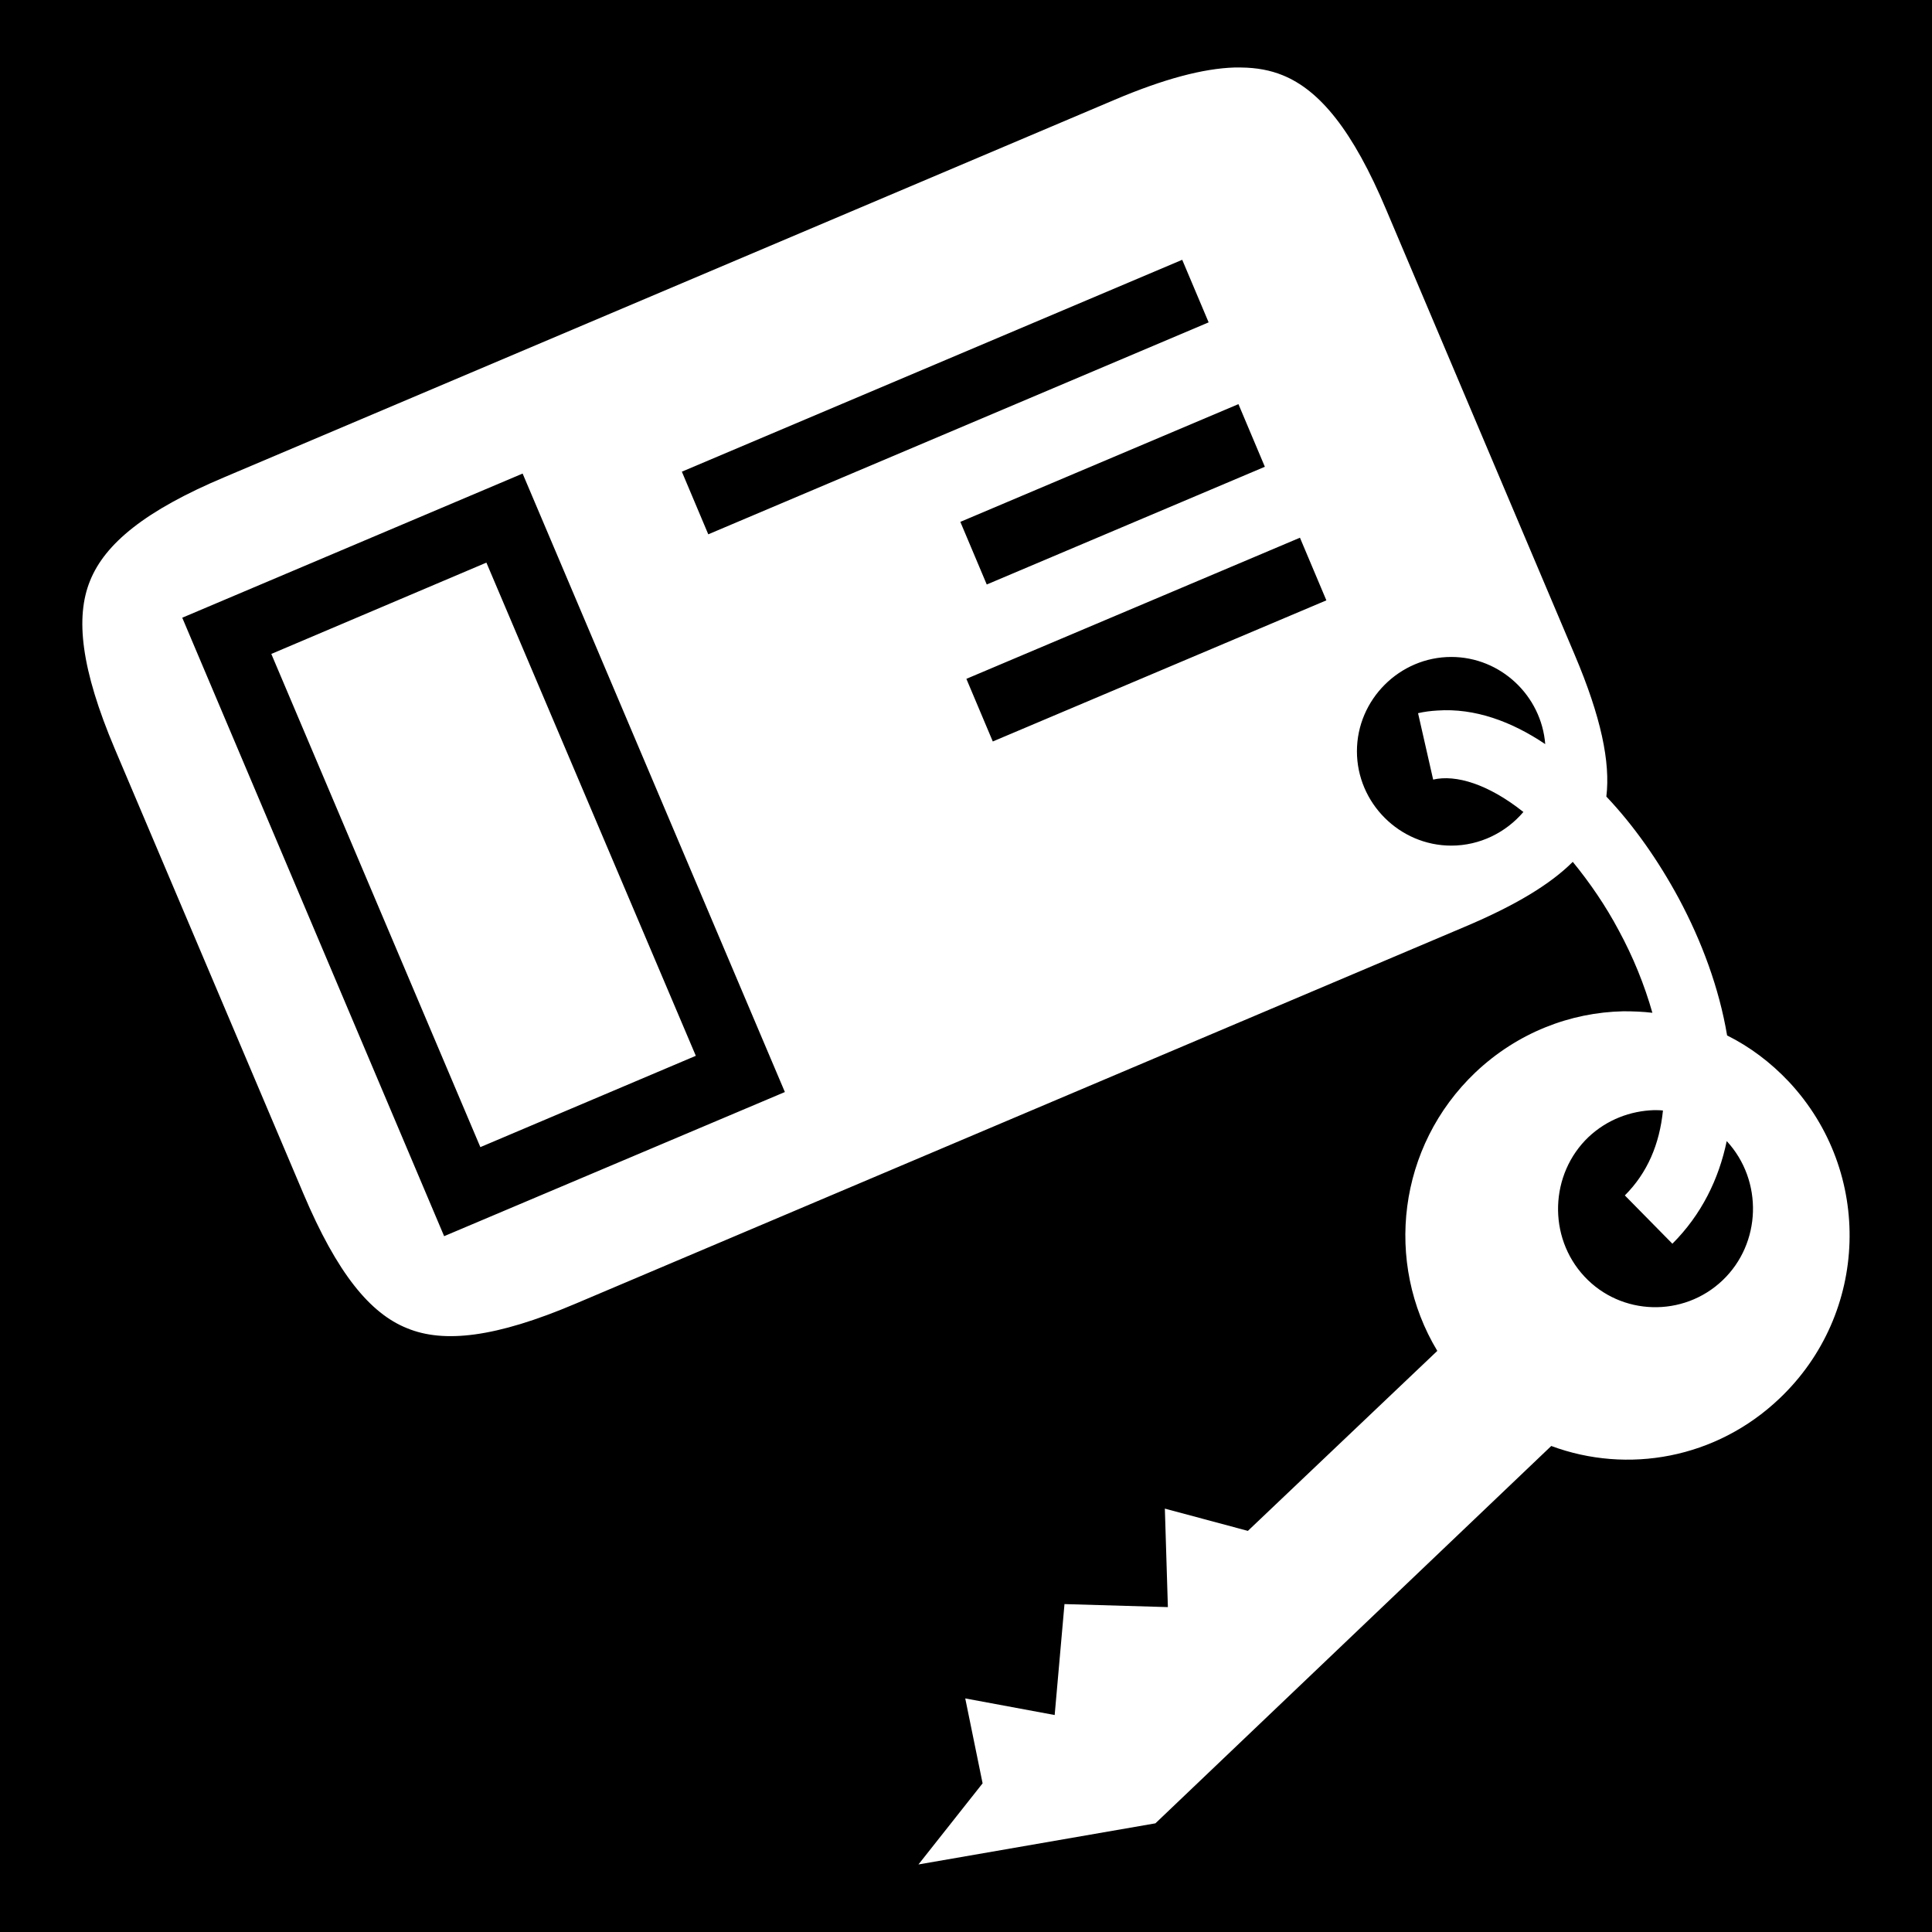 <svg xmlns="http://www.w3.org/2000/svg" viewBox="0 0 512 512" height="1em" width="1em">
  <path d="M0 0h512v512H0z"/>
  <path fill="#fff" d="M328.9 17.89h-1.8c-8.2.27-18.6 2.98-31.8 8.59L59.61 126.4c-21.18 8.9-31.79 17.7-35.74 27.5-3.95 9.7-2.41 23.4 6.57 44.6l49.95 117.8c8.97 21.2 17.72 31.8 27.51 35.7 9.7 4 23.4 2.5 44.6-6.5l235.7-99.9c13.5-5.7 22.7-11.3 28.6-17.2 4.5 5.5 8.7 11.6 12.2 18.2 3.8 7 6.8 14.4 8.9 21.8-2.5-.3-5.1-.4-7.7-.4-14.1.3-28.1 5.7-39.2 16.2-20.6 19.6-24.2 50.4-10.1 73.8l-50.2 47.7-22-5.9.8 26.1-27.4-.8-2.6 29.4-23.7-4.4 4.6 22.5-17 21.5 62.8-10.9 104.9-100c20.2 7.5 43.7 3.4 60.5-12.6 23.7-22.5 24.9-59.9 2.5-83.9-4.9-5.2-10.4-9.3-16.4-12.3-2.1-12.5-6.7-24.9-12.8-36.3-5.4-10-11.9-19.3-19.2-27 1.1-9.1-1.4-21.1-8.4-37.6L367.4 55.67c-8.9-21.17-17.7-31.78-27.5-35.74-3.2-1.3-6.8-2-11-2.04zm-15.6 50.96 7 16.58-132.6 56.17-7-16.6zm14.9 38.25 7 16.6-73.7 31.2-7-16.6zm-189.7 18.4L208 289.4l-90.3 38.2L51.81 172l-3.51-8.3zm206 17 7 16.6-88.4 37.4-7-16.6zm-215.6 6.6-57 24.2L127.3 304l57.1-24.2zm255.7 25c13.1 0 23.9 10.3 24.9 23.1-8.9-6-18.7-9.6-28.6-8.9-1.7.1-3.4.3-5.1.7l4 17.6c6-1.4 14.6 1.2 23.8 8.5 0 0 .1 0 .1.1-4.6 5.4-11.5 8.9-19.1 8.9-13.7 0-25-11.3-25-25s11.3-25 25-25zm53.7 120.1c.8 0 1.6 0 2.4.1-.9 8.9-4.1 16.5-10.1 22.5l12.6 12.8c7.7-7.7 12.3-17.1 14.4-27.2 9.7 10.5 9.2 27.1-1.1 36.9-10.4 9.9-26.9 9.4-36.6-1-9.8-10.5-9.2-27.2 1.1-37 4.9-4.6 11.1-6.9 17.3-7.1z"/>
</svg>
